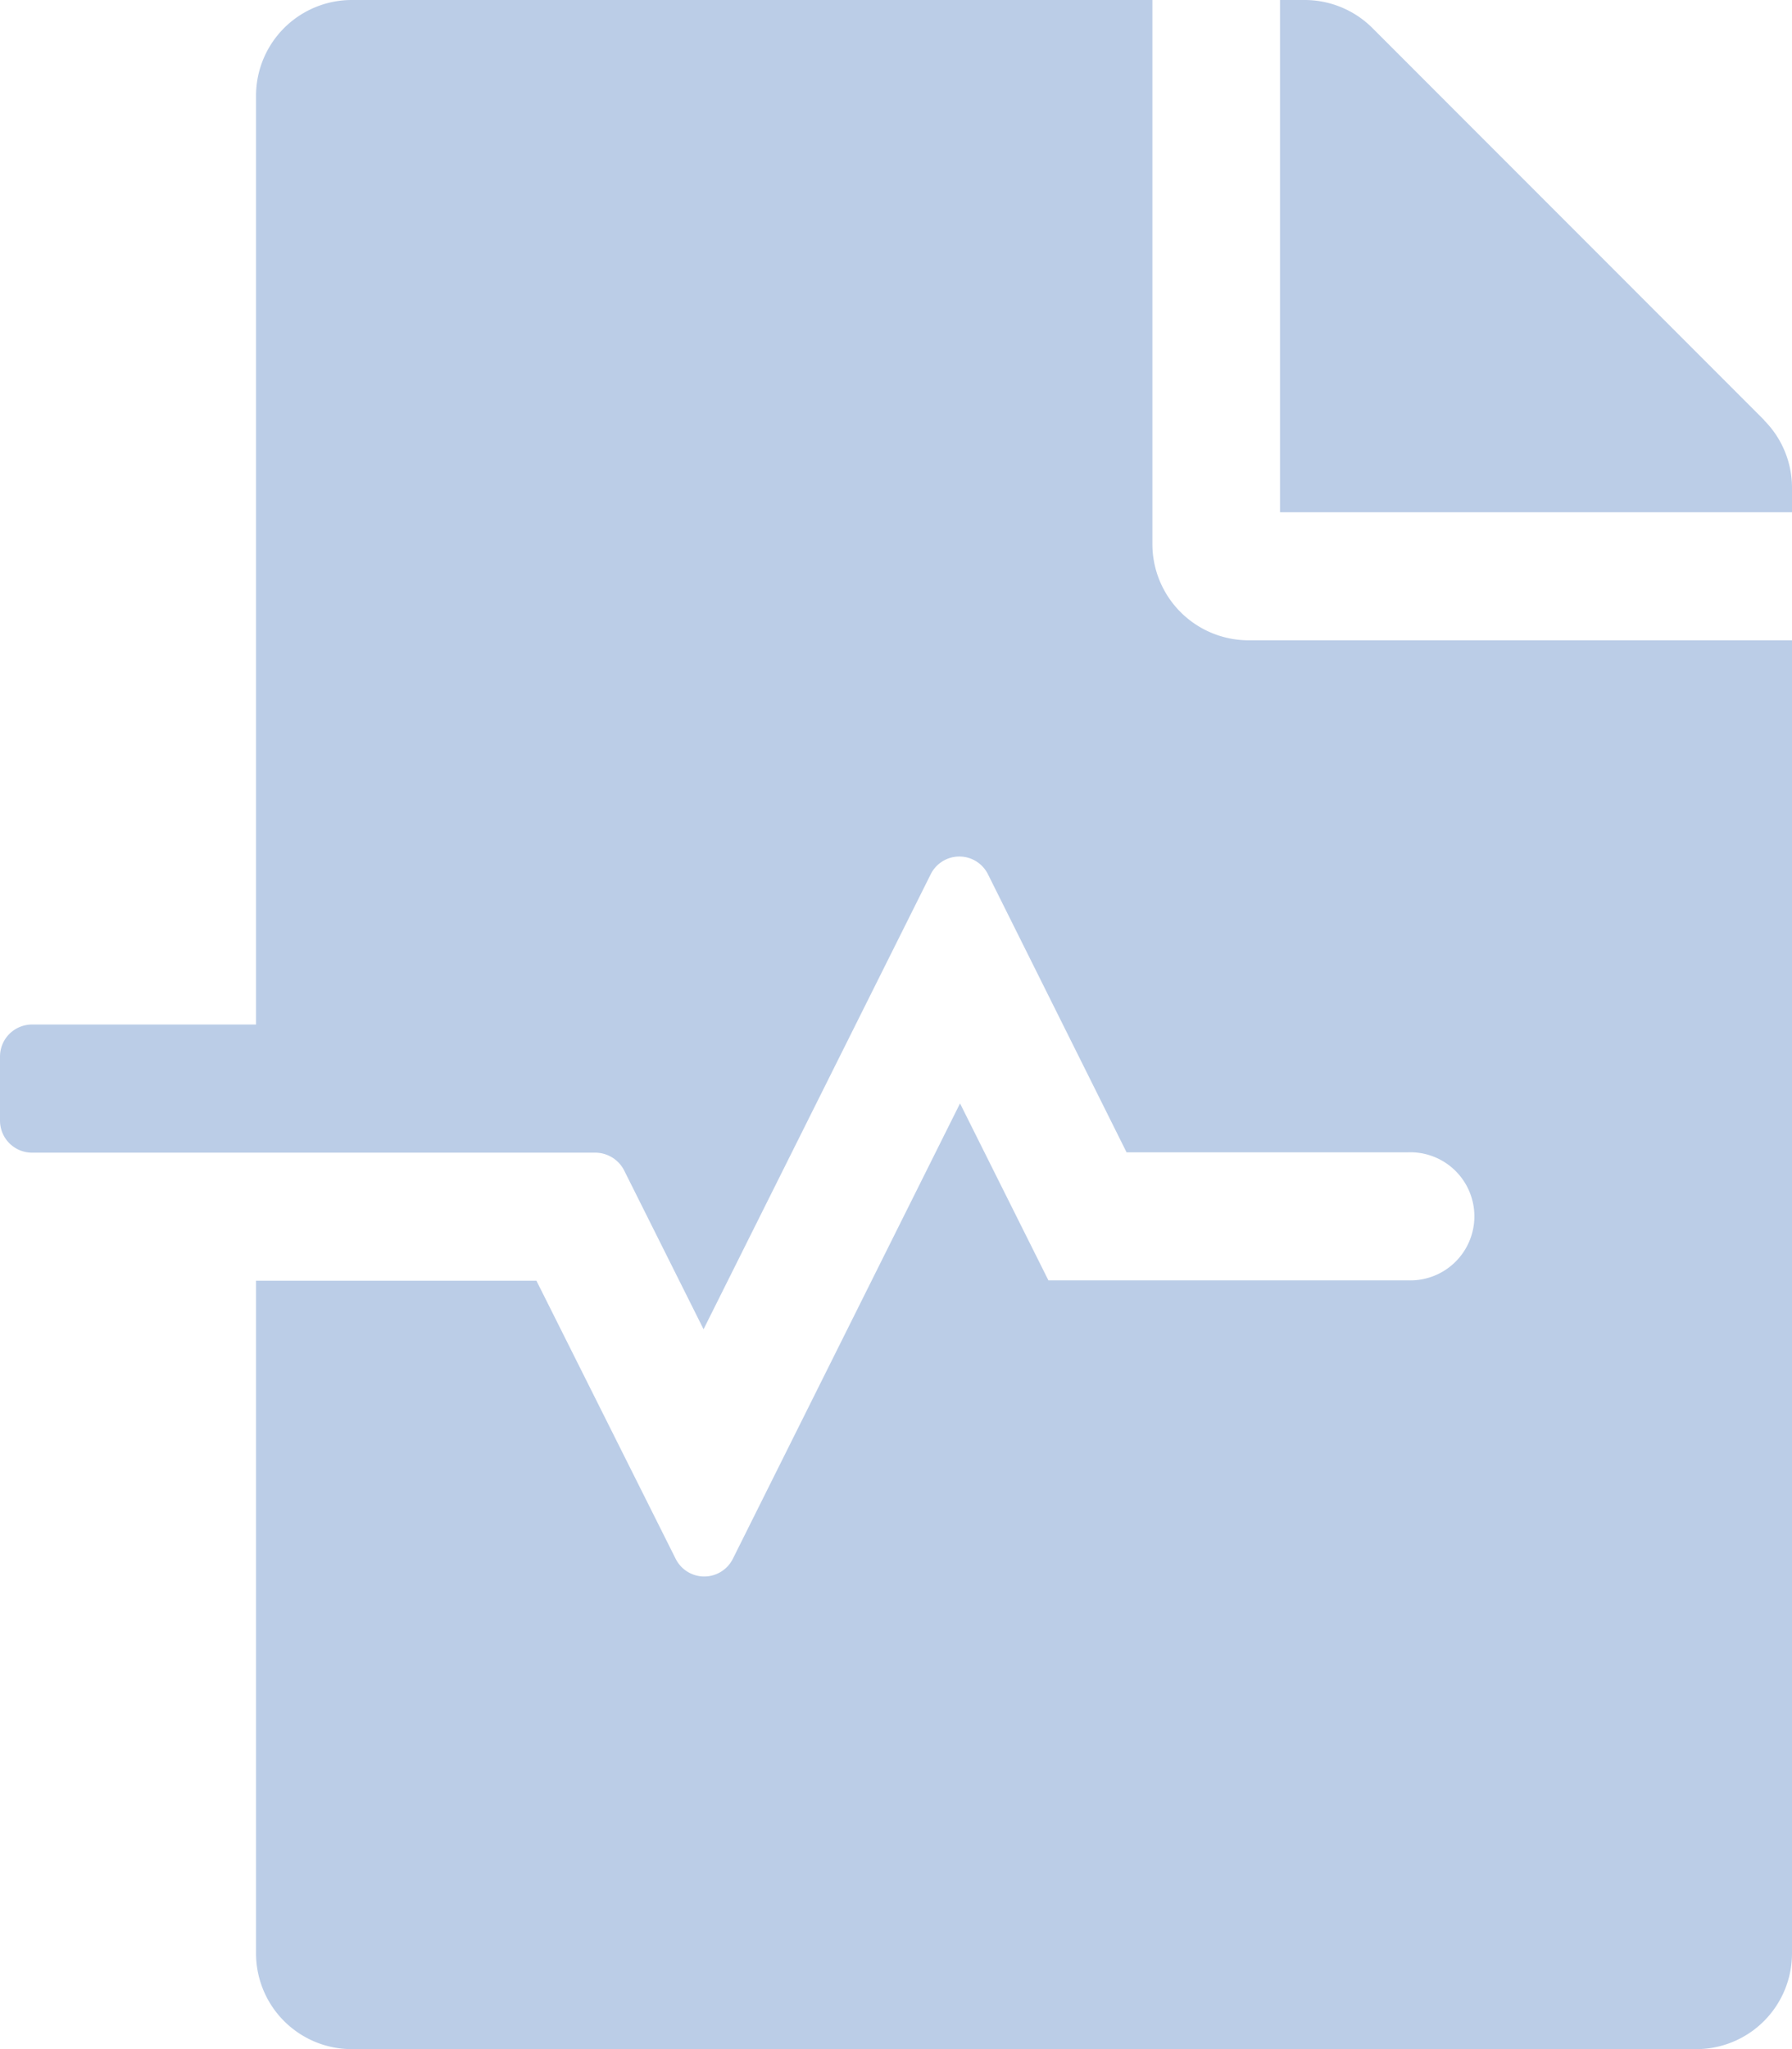 <svg xmlns="http://www.w3.org/2000/svg" width="20.682" height="23.637" viewBox="0 0 20.682 23.637">
  <path id="Icon_awesome-file-medical-alt" data-name="Icon awesome-file-medical-alt" d="M13.3,6.279V0H4.063A1.105,1.105,0,0,0,2.955,1.108v10.71H.369A.37.37,0,0,0,0,12.188v.739a.37.37,0,0,0,.369.369h6.5a.376.376,0,0,1,.332.2l.919,1.837,2.622-5.249a.369.369,0,0,1,.66,0l1.6,3.208H16.25a.739.739,0,1,1,0,1.477H12.1l-1.02-2.041L8.458,17.981a.369.369,0,0,1-.66,0L6.191,14.773H2.955v7.756a1.105,1.105,0,0,0,1.108,1.108H19.574a1.105,1.105,0,0,0,1.108-1.108V7.386H14.4A1.111,1.111,0,0,1,13.3,6.279Zm7.063-1.431L15.839.323A1.107,1.107,0,0,0,15.055,0h-.282V5.909h5.909V5.628A1.1,1.1,0,0,0,20.359,4.847Z" fill="#bbcde7"/>
</svg>
